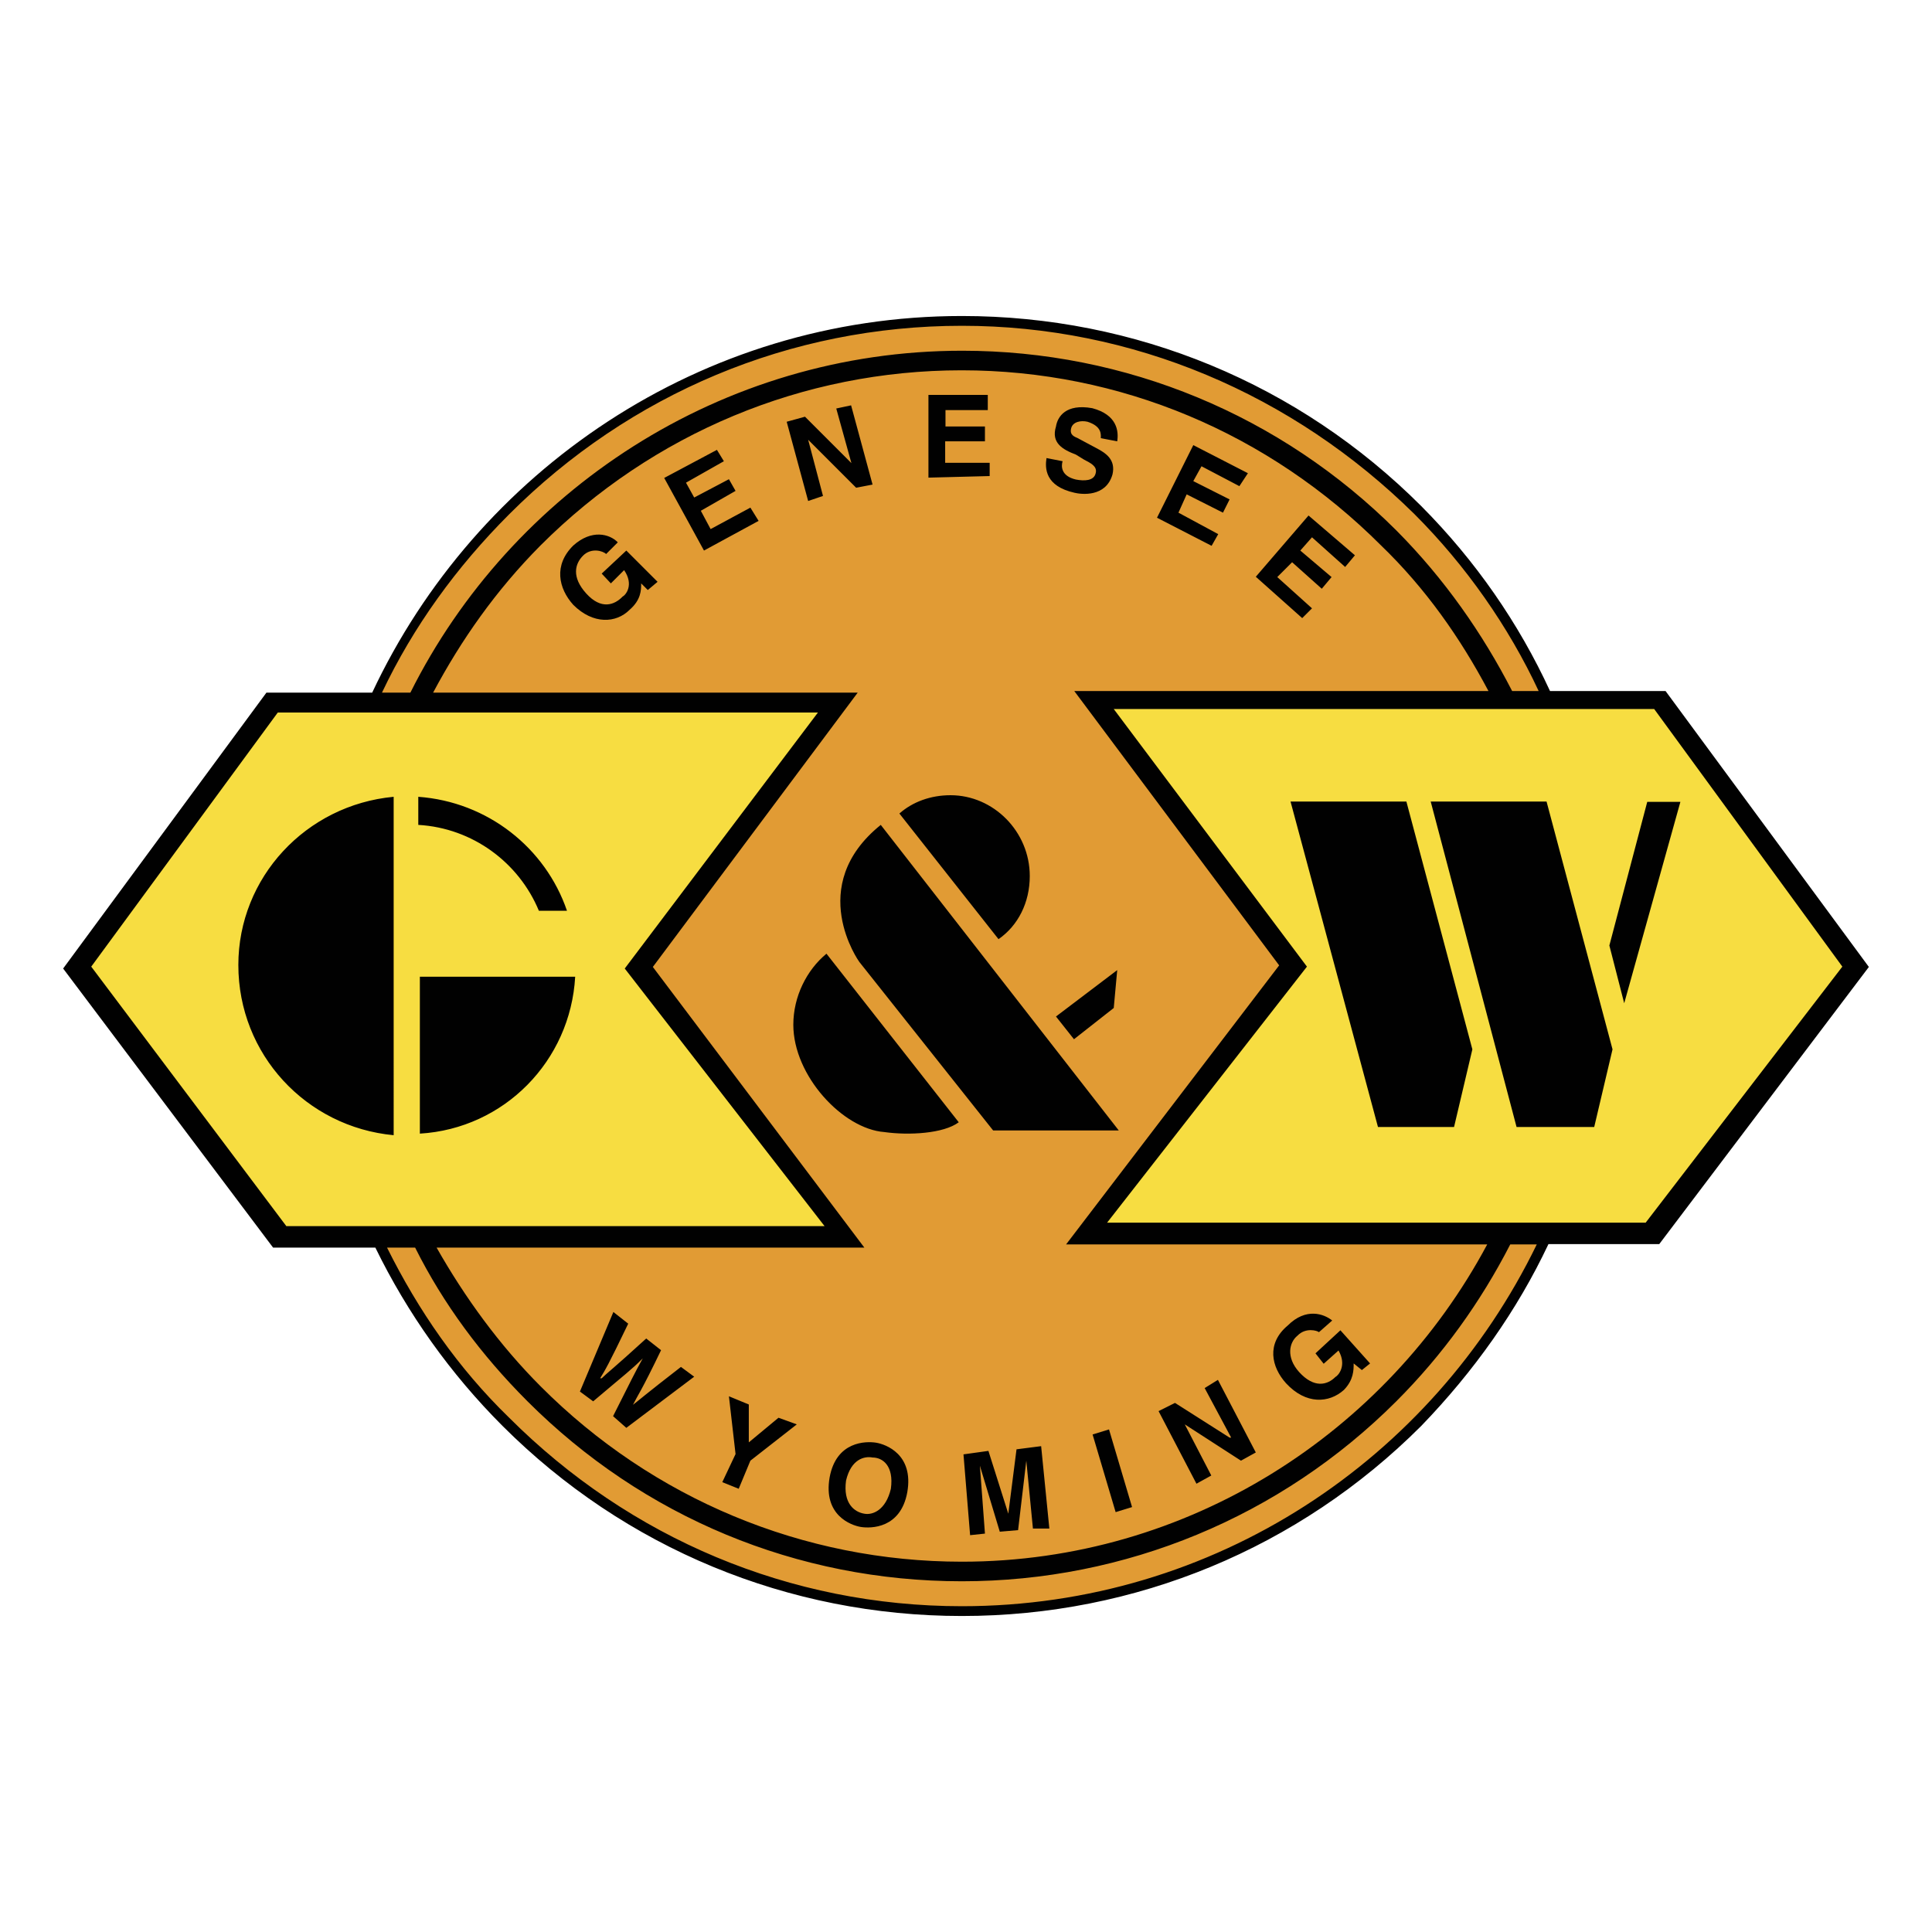 <svg xmlns="http://www.w3.org/2000/svg" viewBox="0 0 612 612">
  <g fill-rule="evenodd" clip-rule="evenodd">
    <path class="color-orange color-reserved-white" fill="#e19b34" d="M304.7 510.4c-113 0-204.1-91.6-204.1-204.1 0-113 91.1-204.6 204.1-204.6 112.5 0 204.1 91.6 204.1 204.6 0 112.5-91.6 204.1-204.1 204.1"/>
    <path class="color-black color-reserved-gray" fill="#010101" d="m592 306.3-64.4-87.4H491c-9.9-21.5-23.6-41.3-40.8-58.6-38.7-38.7-90.5-60.2-145.5-60.2-82.7 0-153.9 49.2-186.8 119.3H84.4L20 306.8l66.5 88.4h32.4c10.2 20.9 23.8 40 40.3 56.5 38.7 38.7 90.5 60.2 145.5 60.2s106.8-21.5 145.5-60.2c16.7-17.3 30.4-36.6 40.3-57.6h35.1zm-385.2 0 64.9-86.9H137.2c8.9-16.7 19.9-32.4 34-46.6 35.6-35.6 83.2-55.5 133.4-55.5s97.3 19.9 132.9 55.5c14.1 13.6 25.1 29.3 34 46.1H340.3l64.9 86.9-67.5 88.4h133.4c-31.9 59.7-94.7 100.5-166.4 100.5-50.2 0-97.9-19.9-133.4-55.5-13.1-13.1-24.1-28.3-33-44h135.5zm-45.5-143.4c38.2-38.2 89-59.7 143.4-59.7 53.9 0 104.7 21.5 143.4 59.7 16.2 16.2 29.8 35.6 39.3 56H479c-9.4-18.3-21.5-35.6-36.6-50.8-36.6-36.6-85.8-57-137.6-57-76.4 0-142.9 44.5-174.8 108.3h-9c9.9-20.9 23.6-39.8 40.3-56.5m143.4 345.9c-54.4 0-105.2-21.5-143.4-59.7-16.2-15.7-28.8-34-38.7-53.9h8.9c8.9 17.8 20.9 34 35.6 48.7 36.6 36.6 85.3 57 137.6 57 51.8 0 101-20.4 137.6-57 14.7-14.7 26.7-31.4 36.1-49.7h8.4c-33 68-102 114.6-182.1 114.6"/>
    <path class="color-yellow color-reserved-white" fill="#f7dd41" d="M88 225.7h171.1l-61.2 81.1 63.3 81.6H90.7l-61.8-82.2zm436-1.1H352.8l61.2 81.6-63.3 81.1h170.6l62.3-81.1z"/>
    <path class="color-black color-reserved-gray" fill="#010101" d="M326.2 277.5c0-14.1-11.5-25.6-25.1-25.6-6.3 0-12 2.1-16.2 5.8l31.4 39.8c6.2-4.3 9.9-11.6 9.9-20m-74.9 47.1c0 16.2 15.7 33 28.8 34 7.8 1.1 18.8.5 23.6-3.1l-41.9-53.4c-6.3 5.2-10.5 13.6-10.5 22.5m83.2-2.6 19.4-14.7-1.1 12-12.6 9.9zM279 261.3c-24.1 19.4-6.8 43.4-6.8 43.4l42.4 53.4h39.8zm-88.4-79.6 7.8-7.3 9.9 9.9-3.1 2.6-2.1-2.1c0 2.1 0 5.2-3.7 8.4-4.2 4.2-11.5 4.7-17.8-1.6-4.7-5.2-6.3-12.6 0-18.8 5.8-5.2 11.5-3.7 14.1-1l-3.7 3.7c-1-1-4.7-2.1-7.3.5s-3.7 6.8 1 12 8.9 3.7 11.5 1c1-.5 3.7-3.7.5-8.4l-4.2 4.2zm38.7-35.6-12 6.8 2.6 4.7 11-5.8 2.1 3.7-11 6.3 3.1 5.8 12.6-6.8 2.6 4.2-17.3 9.4-12.6-23 16.7-8.9zm35.6-16.7 4.7-1 6.8 25.1-5.2 1-15.2-15.2 4.7 17.8-4.7 1.6-6.8-25.1 5.8-1.6 14.7 14.7zm48.2.5h-13.6v5.2H312v4.7h-12.6v6.8h14.1v4.2l-19.4.5v-26.2h18.8v4.8zm23.5 16.2c-.5 1.6-.5 4.7 4.2 5.8 2.6.5 5.8.5 6.3-2.1.5-2.1-1.6-3.1-3.7-4.2l-2.6-1.6c-4.2-1.6-7.9-3.7-6.3-8.9.5-3.1 3.1-7.3 11.5-5.8 7.9 2.1 8.4 7.3 7.9 10.5l-5.2-1c0-1 .5-3.7-4.2-5.2-2.1-.5-4.7 0-5.2 2.1s1 2.6 2.1 3.1l5.8 3.1c3.1 1.6 6.3 3.7 5.2 8.4-2.1 7.3-9.9 6.3-12 5.8-9.4-2.1-9.4-7.8-8.9-11zm56 7.9-12-6.3-2.6 4.7 11.5 5.8-2.1 4.2-11.5-5.8-2.6 5.8 12.6 6.8-2.1 3.7-17.3-8.9 11.5-23 17.3 8.9zm33.5 25.6-10.5-9.4-3.7 4.2 9.9 8.4-3.1 3.7-9.4-8.4-4.7 4.7 11 9.9-3.1 3.1-14.7-13.1 16.7-19.4 14.7 12.6zm-231.8 236 4.7 3.7c-6.3 13.1-7.3 14.7-8.9 17.3h.5c1.6-1.6 3.7-3.1 14.1-12.6l4.7 3.7c-6.3 13.1-7.3 14.1-8.9 17.3 2.1-1.6 3.7-3.1 15.2-12l4.2 3.1-21.5 16.2-4.2-3.7c5.8-11.5 6.8-13.6 9.4-18.3-3.7 3.7-5.2 4.7-15.7 13.6l-4.2-3.1zm39.7 56-5.2-2.1 4.2-8.9-2.1-18.3 6.3 2.6v12l9.4-7.8 5.8 2.1-14.7 11.5zm43.5-14.6c3.1.5 12 3.7 9.9 15.7-2.1 11.5-11.5 11.5-14.7 11-3.1-.5-12-3.7-9.9-15.7 2.1-11.5 11.5-11.5 14.7-11m-3.7 22.5c2.6.5 6.8-1.1 8.4-7.9 1-7.3-2.6-9.9-5.8-9.9-2.6-.5-6.8.5-8.4 7.3-1 7.3 2.7 10 5.8 10.5m58.6 4.7h-5.2l-2.1-21.5-2.6 22-5.8.5-6.3-20.9 1.6 21.5-4.7.5-2.1-25.6 7.9-1.1 6.3 19.9 2.6-20.4 7.8-1zm26.2-6.8-5.2 1.6-7.3-24.6 5.2-1.6zm23-37.7 4.2-2.6 12 23-4.7 2.6-17.8-11.5 8.4 16.2-4.7 2.6-12-23 5.2-2.6 17.3 11h.5zm35.1-11 7.9-7.3 9.4 10.5-2.6 2.1-2.6-2.1c0 2.1 0 5.2-3.1 8.4-4.7 4.2-12 4.7-18.3-2.1-4.7-5.2-6.3-12.6.5-18.3 5.8-5.8 11.5-3.7 14.1-1.6l-4.2 3.7c-.5-.5-4.2-1.6-6.8 1.1-2.6 2.1-3.7 6.8.5 11.5 4.7 5.2 8.9 4.2 11.5 1.6 1-.5 3.7-3.7 1-8.4l-4.7 4.2zm-341.2-123c0 28.3 21.5 51.3 49.2 53.9V252.4C96.9 255 75.5 278 75.5 305.7m106.7 3.7H133v49.7c26.7-1.6 47.7-23 49.2-49.7m-11.5-20.9h8.9c-6.8-19.9-25.1-34.5-47.1-36.1v8.9c17.3 1 31.9 12 38.2 27.2m274.8-34.6 20.9 78.5-5.8 24.6h-24.1l-27.7-103.1zm44.4 0 20.9 78.5L505 357h-24.6l-27.2-103.1zm24.6 63.9-4.7-18.3 12-45.5h10.5z"/>
  </g>
</svg>
